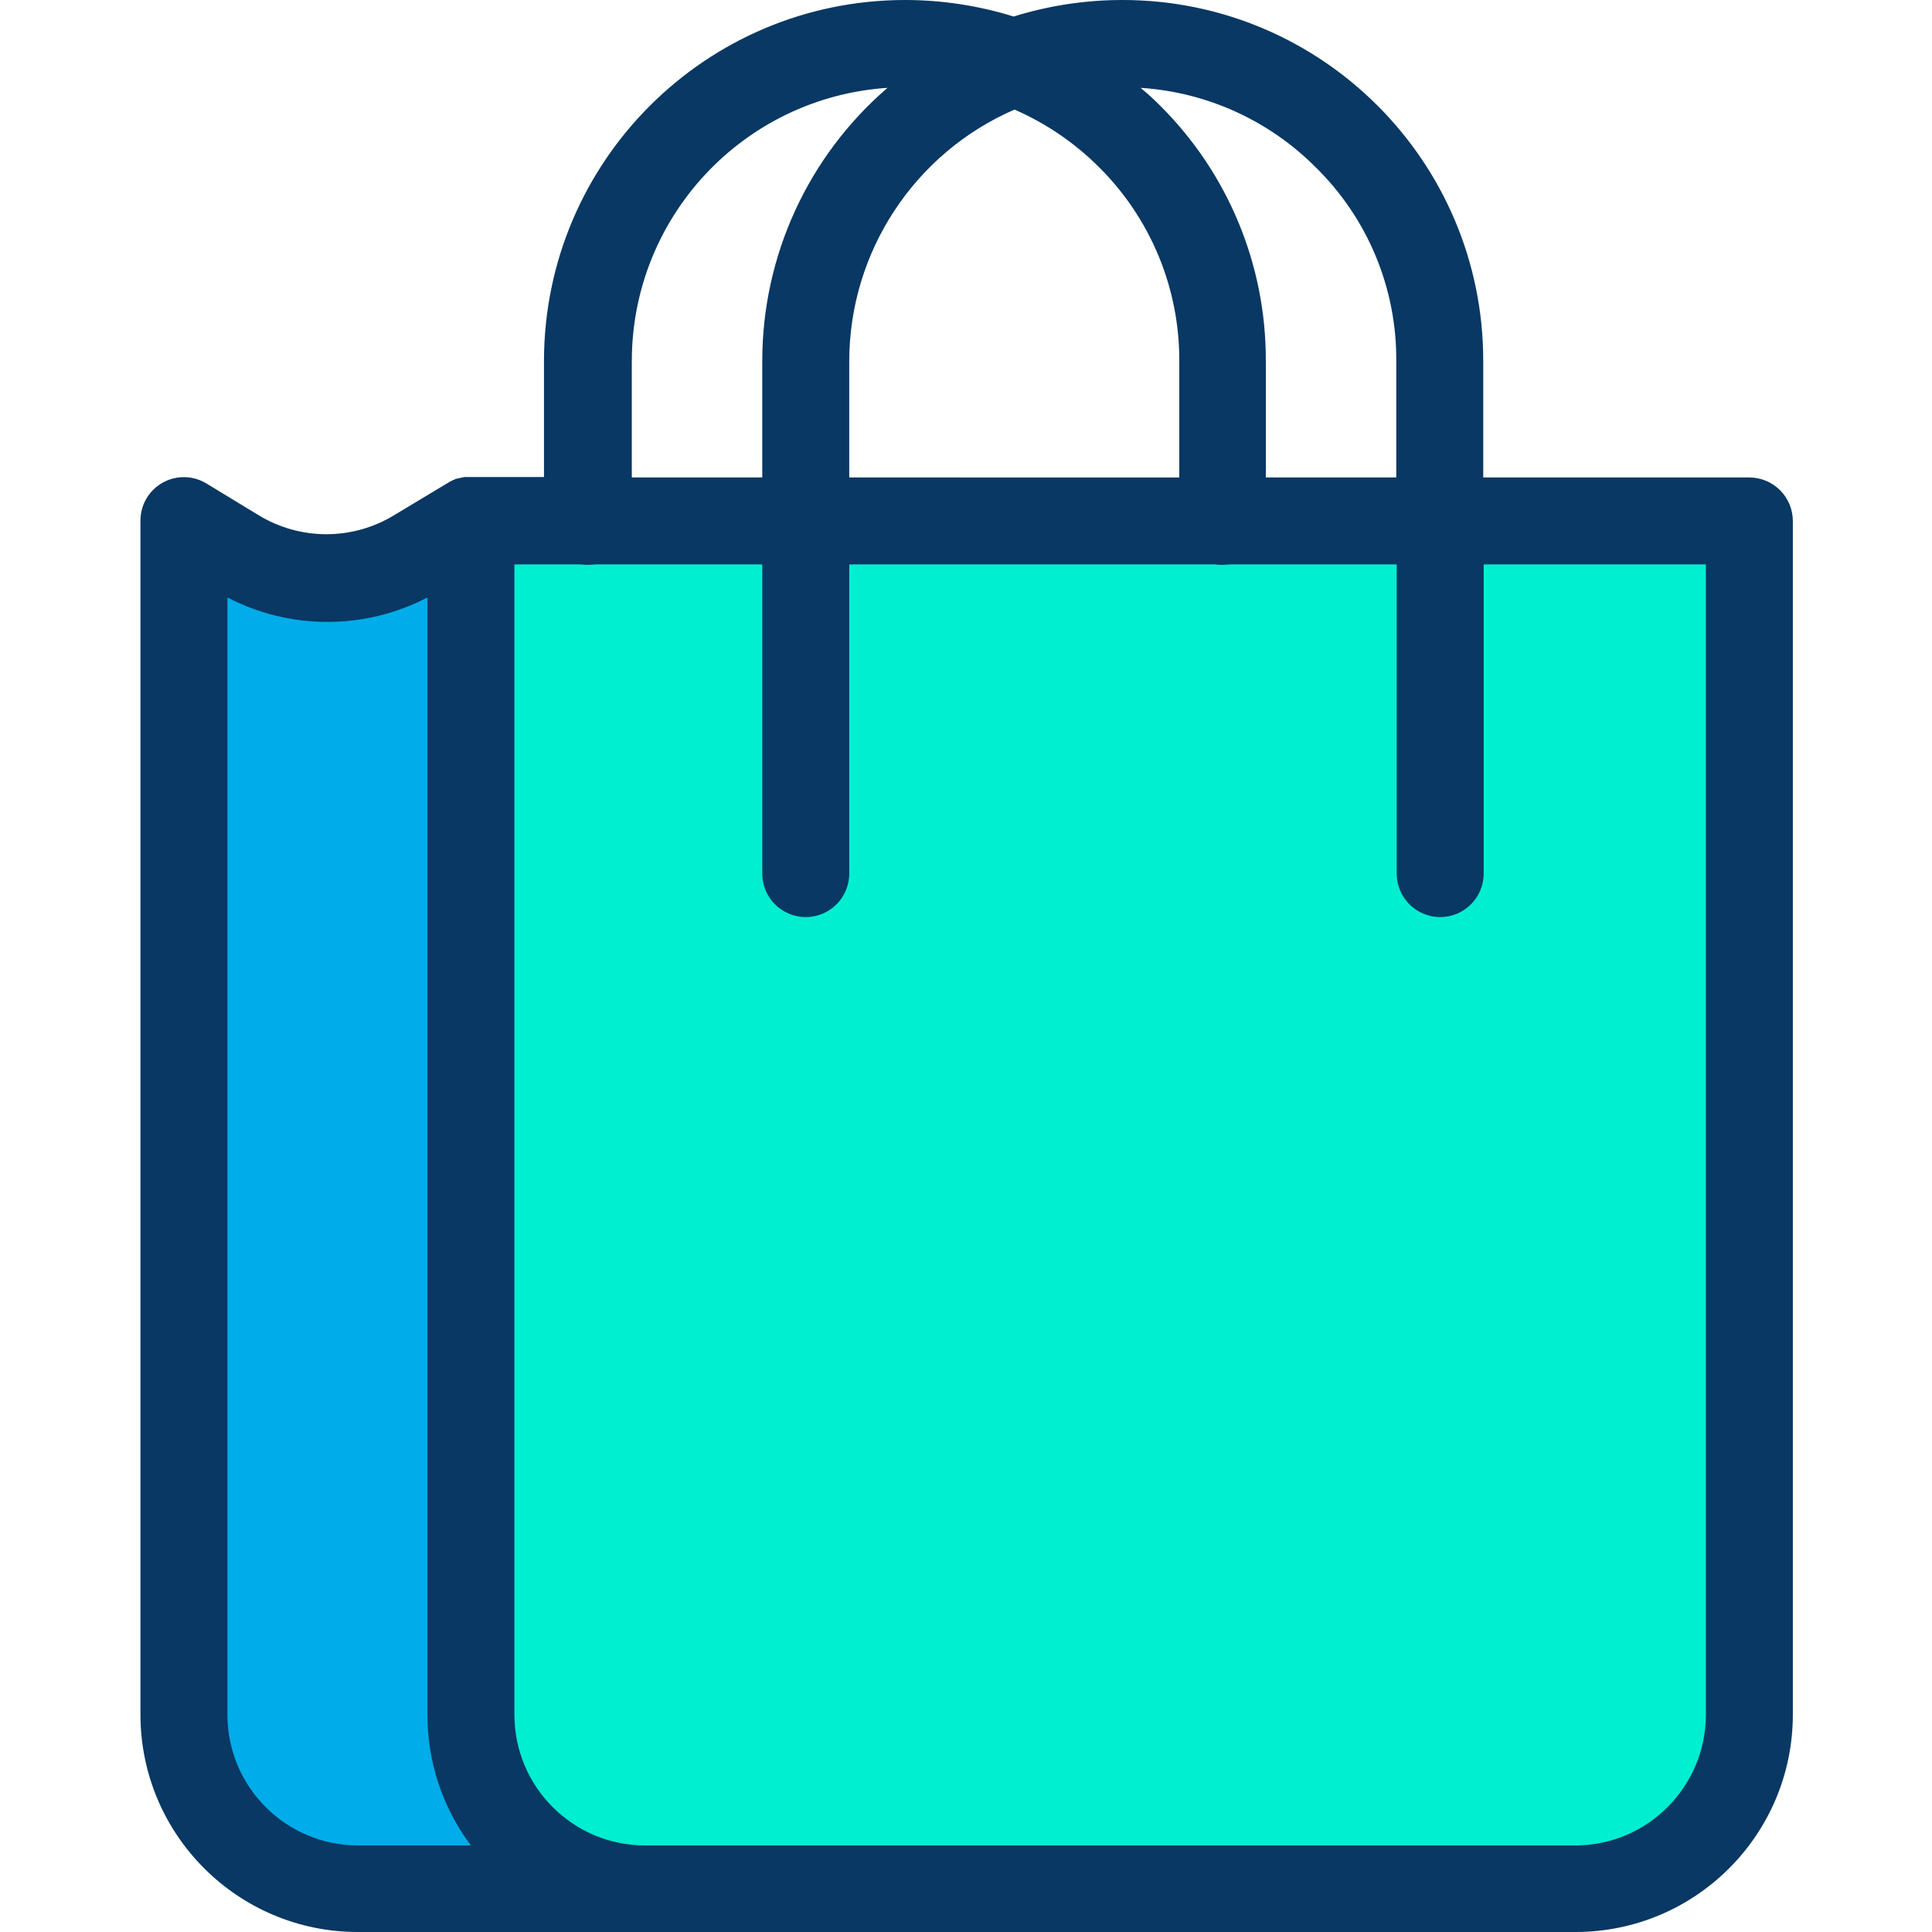 <svg height="444pt" viewBox="-32 0 444 444.3" width="444pt" xmlns="http://www.w3.org/2000/svg"><path d="m299.051 119.801h71.098v274.598c.008 22.094-17.906 40.008-40 40h-214c-22.094.008-40.004-17.906-40-40v-274.598zm0 0" fill="#00efd1"/><path d="m116.148 434.398h-66c-22.094.008-40.004-17.906-40-40v-274.598l12.301 7.398c12.762 7.699 28.738 7.699 41.5 0l12.301-7.398v274.598c-.043 10.605 4.145 20.789 11.633 28.297 7.488 7.508 17.664 11.723 28.266 11.703zm0 0" fill="#00acea"/><path d="m370.148 109.801h-61.199v-26.801c.02-45.848-37.152-83.02-83-83-8.477 0-16.906 1.281-25 3.801-8.094-2.52-16.523-3.801-25-3.801-45.777.051-82.891 37.121-83 82.898v26.801h-18.199c-.199 0-.398.102-.602.102-.098 0-.297.098-.398.098-.199 0-.301.102-.5.102s-.301.102-.5.102c-.152.023-.289.094-.398.199-.203.098-.402.098-.5.199-.102.102-.203.102-.402.199-.18.078-.348.18-.5.301-.098 0-.098.102-.199.102l-12.301 7.398c-9.555 5.801-21.543 5.801-31.098 0l-12-7.301c-3.082-1.887-6.941-1.969-10.094-.203-3.152 1.762-5.105 5.09-5.109 8.703v274.602c.012 27.609 22.391 49.988 50 50h280c27.613-.012 49.992-22.391 50-50v-274.5c-.016-5.516-4.48-9.984-10-10zm-81.199-26.801v26.801h-30v-26.801c.078-22.027-8.676-43.172-24.301-58.699-1.426-1.445-2.93-2.812-4.5-4.102 15.215.984 29.547 7.492 40.301 18.301 11.934 11.719 18.609 27.773 18.5 44.5zm-125.801 26.801v-26.801c.059-25.105 14.977-47.793 38-57.801 7.281 3.168 13.895 7.68 19.5 13.301 11.836 11.777 18.461 27.805 18.402 44.5v26.801zm-50-26.801c.027-33.145 25.73-60.598 58.801-62.801-18.281 15.746-28.797 38.676-28.801 62.801v26.801h-30zm-93 311.398v-257c14.418 7.5 31.586 7.5 46 0v257c-.008 10.82 3.5 21.352 10 30h-26c-16.547-.047-29.949-13.449-30-30zm340 0c-.047 16.551-13.449 29.953-30 30h-214c-16.547-.047-29.949-13.449-30-30v-264.598h15.301c.562.086 1.133.117 1.699.098.602 0 1.102-.098 1.703-.098h38.297v71.098c0 5.523 4.48 10 10 10 5.523 0 10-4.477 10-10v-71.098h84.203c.562.086 1.129.117 1.699.098.598 0 1.098-.098 1.699-.098h38.301v71.098c0 5.523 4.477 10 10 10 5.523 0 10-4.477 10-10v-71.098h51.098zm0 0" fill="#083863"/></svg>